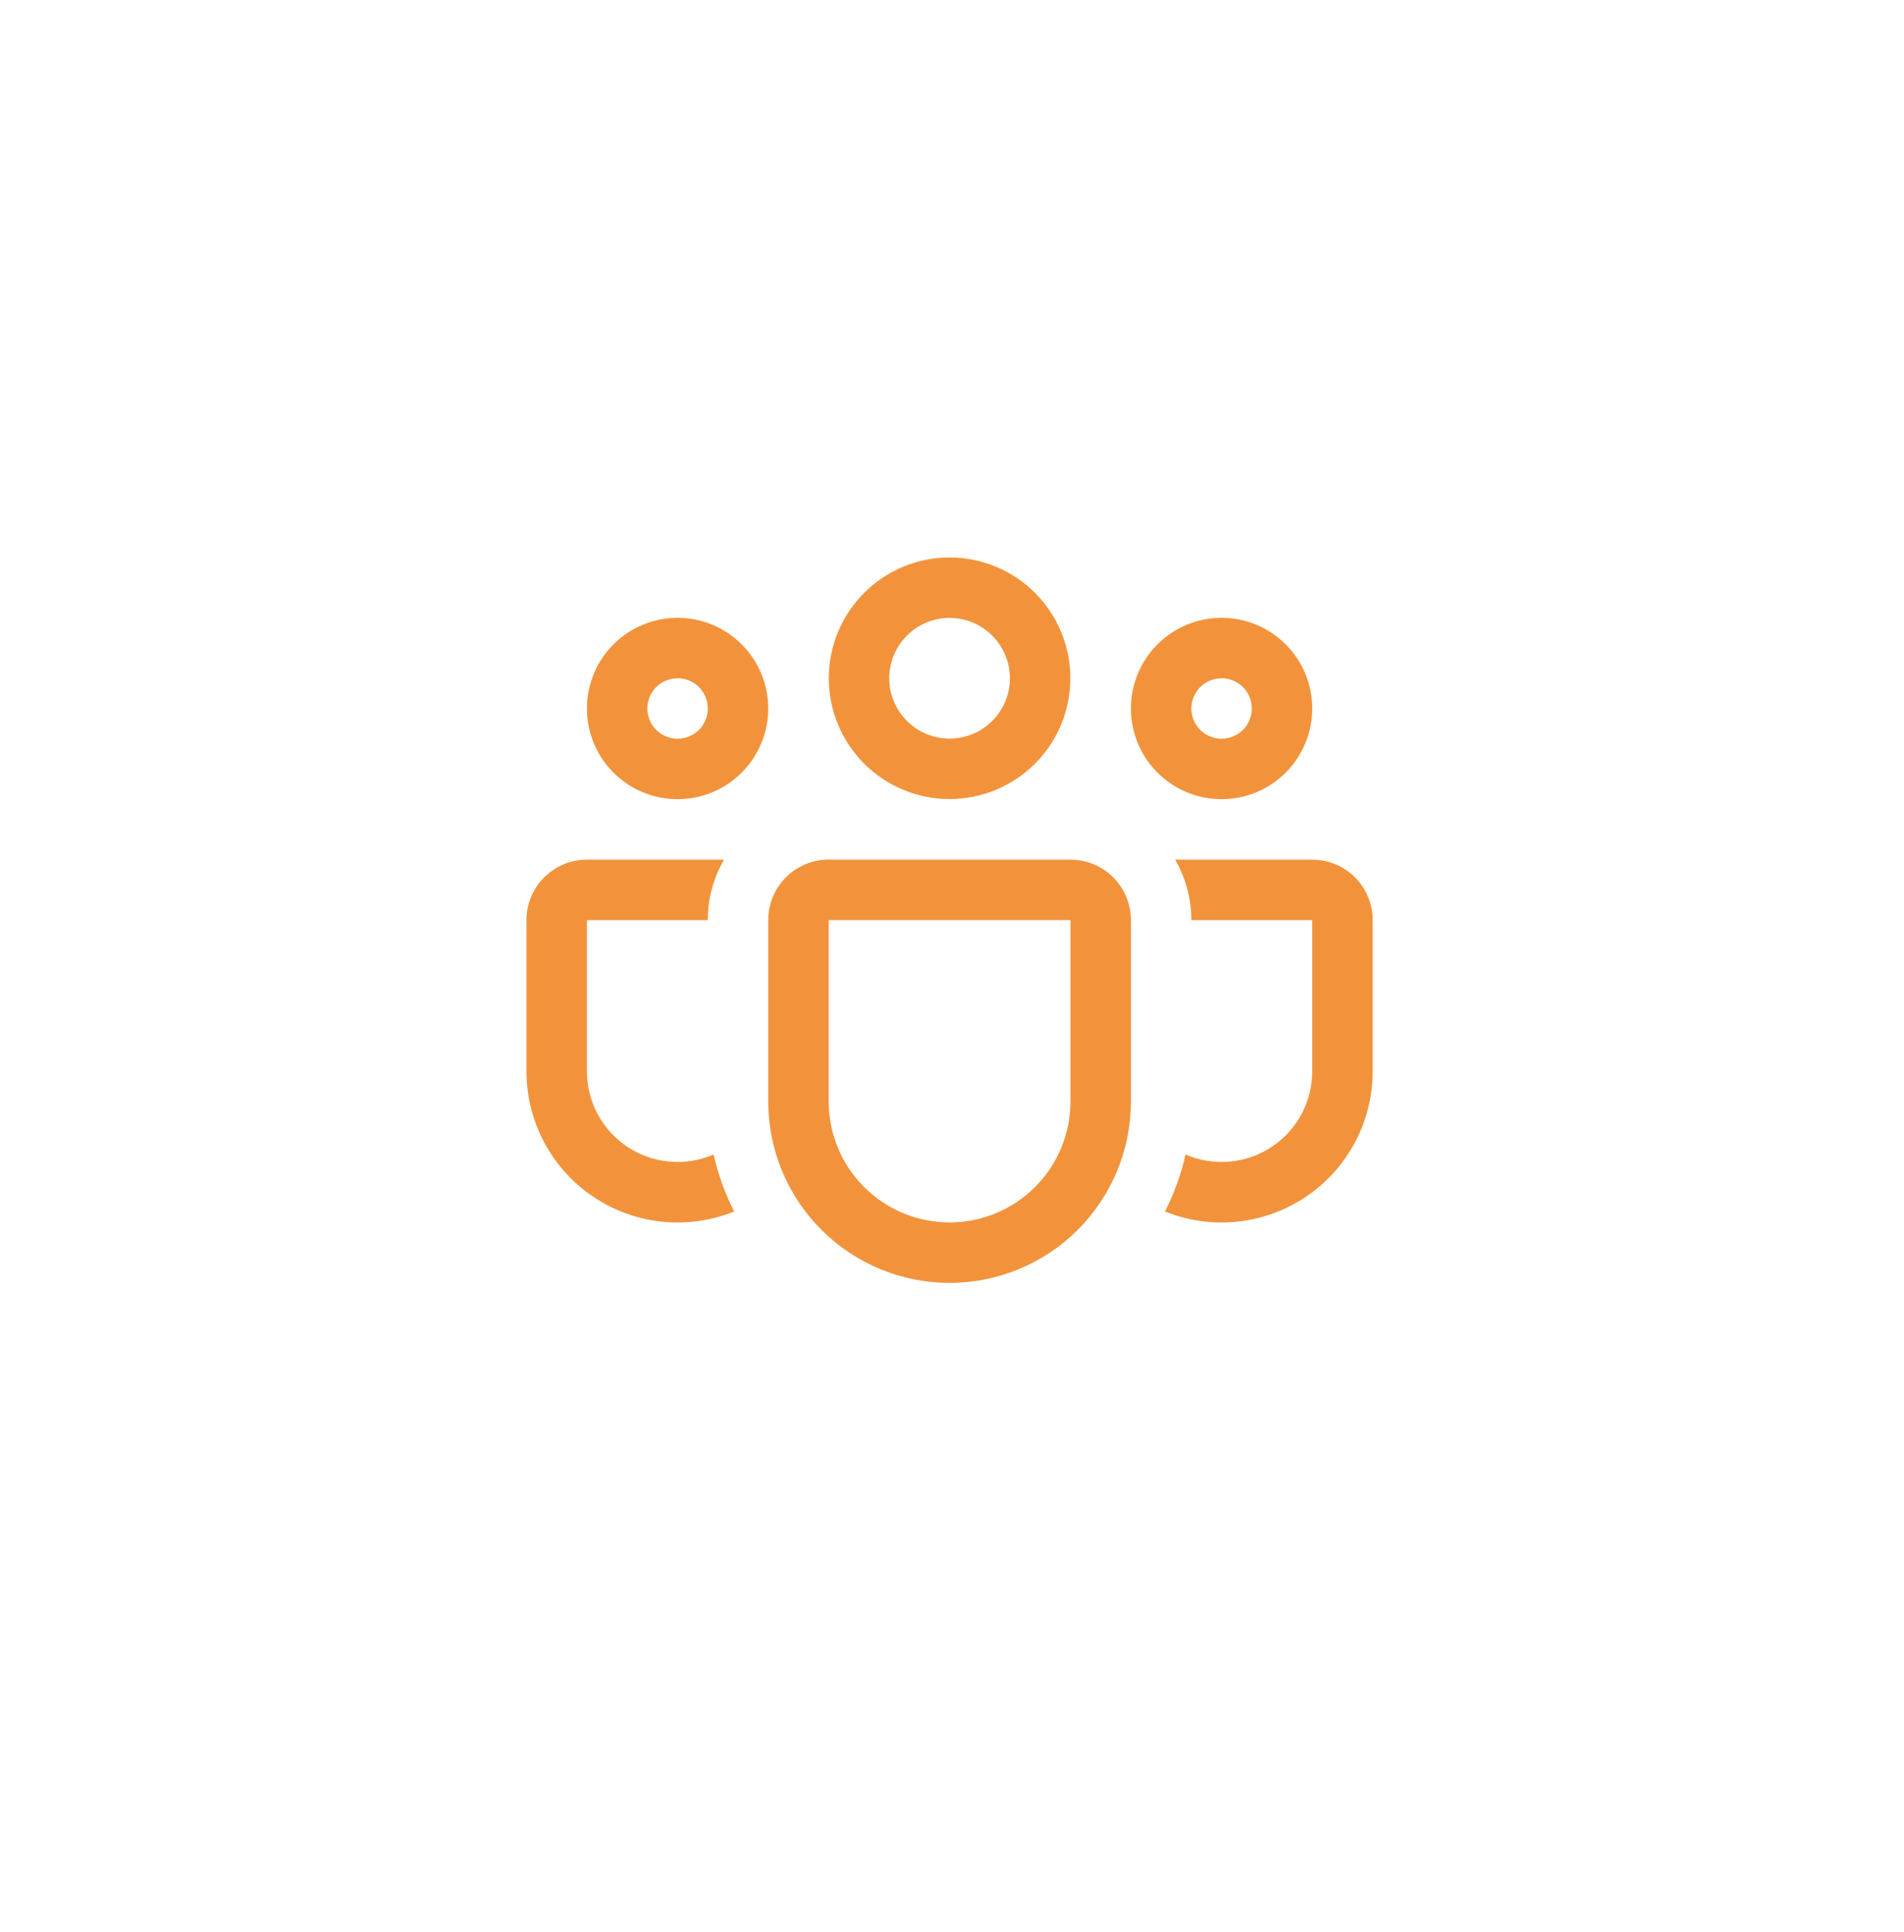 <svg width="70" height="71" viewBox="0 0 70 71" fill="none" xmlns="http://www.w3.org/2000/svg">
<g filter="url(#filter0_d_533_349)">
<rect x="3" y="2" width="64" height="64" rx="7.111" fill="white"/>
</g>
<path d="M30.471 24.929C30.471 23.751 30.939 22.622 31.771 21.789C32.604 20.957 33.733 20.489 34.911 20.489C36.089 20.489 37.218 20.957 38.051 21.789C38.883 22.622 39.351 23.751 39.351 24.929C39.351 26.107 38.883 27.236 38.051 28.068C37.218 28.901 36.089 29.369 34.911 29.369C33.733 29.369 32.604 28.901 31.771 28.068C30.939 27.236 30.471 26.107 30.471 24.929ZM34.911 22.711C34.62 22.711 34.331 22.768 34.062 22.88C33.793 22.991 33.549 23.155 33.343 23.361C33.137 23.567 32.974 23.811 32.862 24.08C32.751 24.349 32.693 24.638 32.693 24.929C32.693 25.22 32.751 25.509 32.862 25.778C32.974 26.047 33.137 26.291 33.343 26.497C33.549 26.703 33.793 26.866 34.062 26.978C34.331 27.089 34.62 27.147 34.911 27.147C35.499 27.147 36.063 26.913 36.479 26.497C36.895 26.081 37.129 25.517 37.129 24.929C37.129 24.341 36.895 23.777 36.479 23.361C36.063 22.945 35.499 22.711 34.911 22.711ZM41.578 26.04C41.578 25.602 41.664 25.169 41.831 24.764C41.999 24.36 42.245 23.992 42.554 23.683C42.864 23.373 43.231 23.128 43.635 22.96C44.04 22.793 44.473 22.707 44.911 22.707C45.349 22.707 45.782 22.793 46.187 22.96C46.591 23.128 46.959 23.373 47.268 23.683C47.578 23.992 47.823 24.36 47.991 24.764C48.158 25.169 48.244 25.602 48.244 26.04C48.244 26.924 47.893 27.772 47.268 28.397C46.643 29.022 45.795 29.373 44.911 29.373C44.027 29.373 43.179 29.022 42.554 28.397C41.929 27.772 41.578 26.924 41.578 26.04ZM44.911 24.929C44.616 24.929 44.334 25.046 44.125 25.254C43.917 25.463 43.8 25.745 43.8 26.04C43.8 26.335 43.917 26.617 44.125 26.826C44.334 27.034 44.616 27.151 44.911 27.151C45.206 27.151 45.488 27.034 45.697 26.826C45.905 26.617 46.022 26.335 46.022 26.04C46.022 25.745 45.905 25.463 45.697 25.254C45.488 25.046 45.206 24.929 44.911 24.929ZM24.911 22.707C24.027 22.707 23.179 23.058 22.554 23.683C21.929 24.308 21.578 25.156 21.578 26.04C21.578 26.924 21.929 27.772 22.554 28.397C23.179 29.022 24.027 29.373 24.911 29.373C25.795 29.373 26.643 29.022 27.268 28.397C27.893 27.772 28.244 26.924 28.244 26.04C28.244 25.156 27.893 24.308 27.268 23.683C26.643 23.058 25.795 22.707 24.911 22.707ZM23.8 26.04C23.8 25.745 23.917 25.463 24.125 25.254C24.334 25.046 24.616 24.929 24.911 24.929C25.206 24.929 25.488 25.046 25.697 25.254C25.905 25.463 26.022 25.745 26.022 26.04C26.022 26.335 25.905 26.617 25.697 26.826C25.488 27.034 25.206 27.151 24.911 27.151C24.616 27.151 24.334 27.034 24.125 26.826C23.917 26.617 23.8 26.335 23.8 26.04ZM26.618 31.596C26.227 32.271 26.021 33.038 26.022 33.818H21.578V39.373C21.578 39.926 21.715 40.47 21.977 40.957C22.24 41.443 22.619 41.857 23.081 42.16C23.543 42.464 24.073 42.648 24.624 42.695C25.174 42.743 25.728 42.653 26.235 42.433C26.4 43.169 26.658 43.871 26.991 44.527C26.148 44.867 25.233 44.995 24.329 44.9C23.424 44.805 22.557 44.489 21.803 43.98C21.049 43.471 20.432 42.785 20.005 41.982C19.578 41.179 19.355 40.283 19.355 39.373V33.818C19.355 33.228 19.59 32.663 20.006 32.246C20.423 31.83 20.988 31.596 21.578 31.596H26.618ZM42.831 44.527C43.674 44.867 44.589 44.995 45.493 44.9C46.398 44.805 47.265 44.489 48.019 43.98C48.773 43.471 49.39 42.785 49.817 41.982C50.244 41.179 50.467 40.283 50.467 39.373V33.818C50.467 33.228 50.233 32.663 49.816 32.246C49.399 31.83 48.834 31.596 48.244 31.596H43.204C43.582 32.249 43.8 33.007 43.8 33.818H48.244V39.373C48.245 39.926 48.107 40.47 47.845 40.957C47.583 41.443 47.203 41.857 46.741 42.16C46.279 42.464 45.749 42.648 45.198 42.695C44.648 42.743 44.094 42.653 43.587 42.433C43.42 43.169 43.164 43.871 42.831 44.527ZM30.467 31.593C29.877 31.593 29.312 31.828 28.895 32.244C28.479 32.661 28.244 33.226 28.244 33.816V40.484C28.244 42.253 28.947 43.948 30.197 45.199C31.447 46.449 33.143 47.151 34.911 47.151C36.679 47.151 38.375 46.449 39.625 45.199C40.875 43.948 41.578 42.253 41.578 40.484V33.818C41.578 33.228 41.344 32.663 40.927 32.246C40.51 31.83 39.945 31.596 39.355 31.596H30.467V31.593ZM30.467 33.816H39.355V40.484C39.355 41.663 38.887 42.794 38.054 43.627C37.22 44.461 36.09 44.929 34.911 44.929C33.732 44.929 32.602 44.461 31.768 43.627C30.935 42.794 30.467 41.663 30.467 40.484V33.818V33.816Z" fill="#F2933C"/>
<defs>
<filter id="filter0_d_533_349" x="0.156" y="0.578" width="69.689" height="69.689" filterUnits="userSpaceOnUse" color-interpolation-filters="sRGB">
<feFlood flood-opacity="0" result="BackgroundImageFix"/>
<feColorMatrix in="SourceAlpha" type="matrix" values="0 0 0 0 0 0 0 0 0 0 0 0 0 0 0 0 0 0 127 0" result="hardAlpha"/>
<feOffset dy="1.422"/>
<feGaussianBlur stdDeviation="1.422"/>
<feComposite in2="hardAlpha" operator="out"/>
<feColorMatrix type="matrix" values="0 0 0 0 0 0 0 0 0 0 0 0 0 0 0 0 0 0 0.15 0"/>
<feBlend mode="normal" in2="BackgroundImageFix" result="effect1_dropShadow_533_349"/>
<feBlend mode="normal" in="SourceGraphic" in2="effect1_dropShadow_533_349" result="shape"/>
</filter>
</defs>
</svg>
